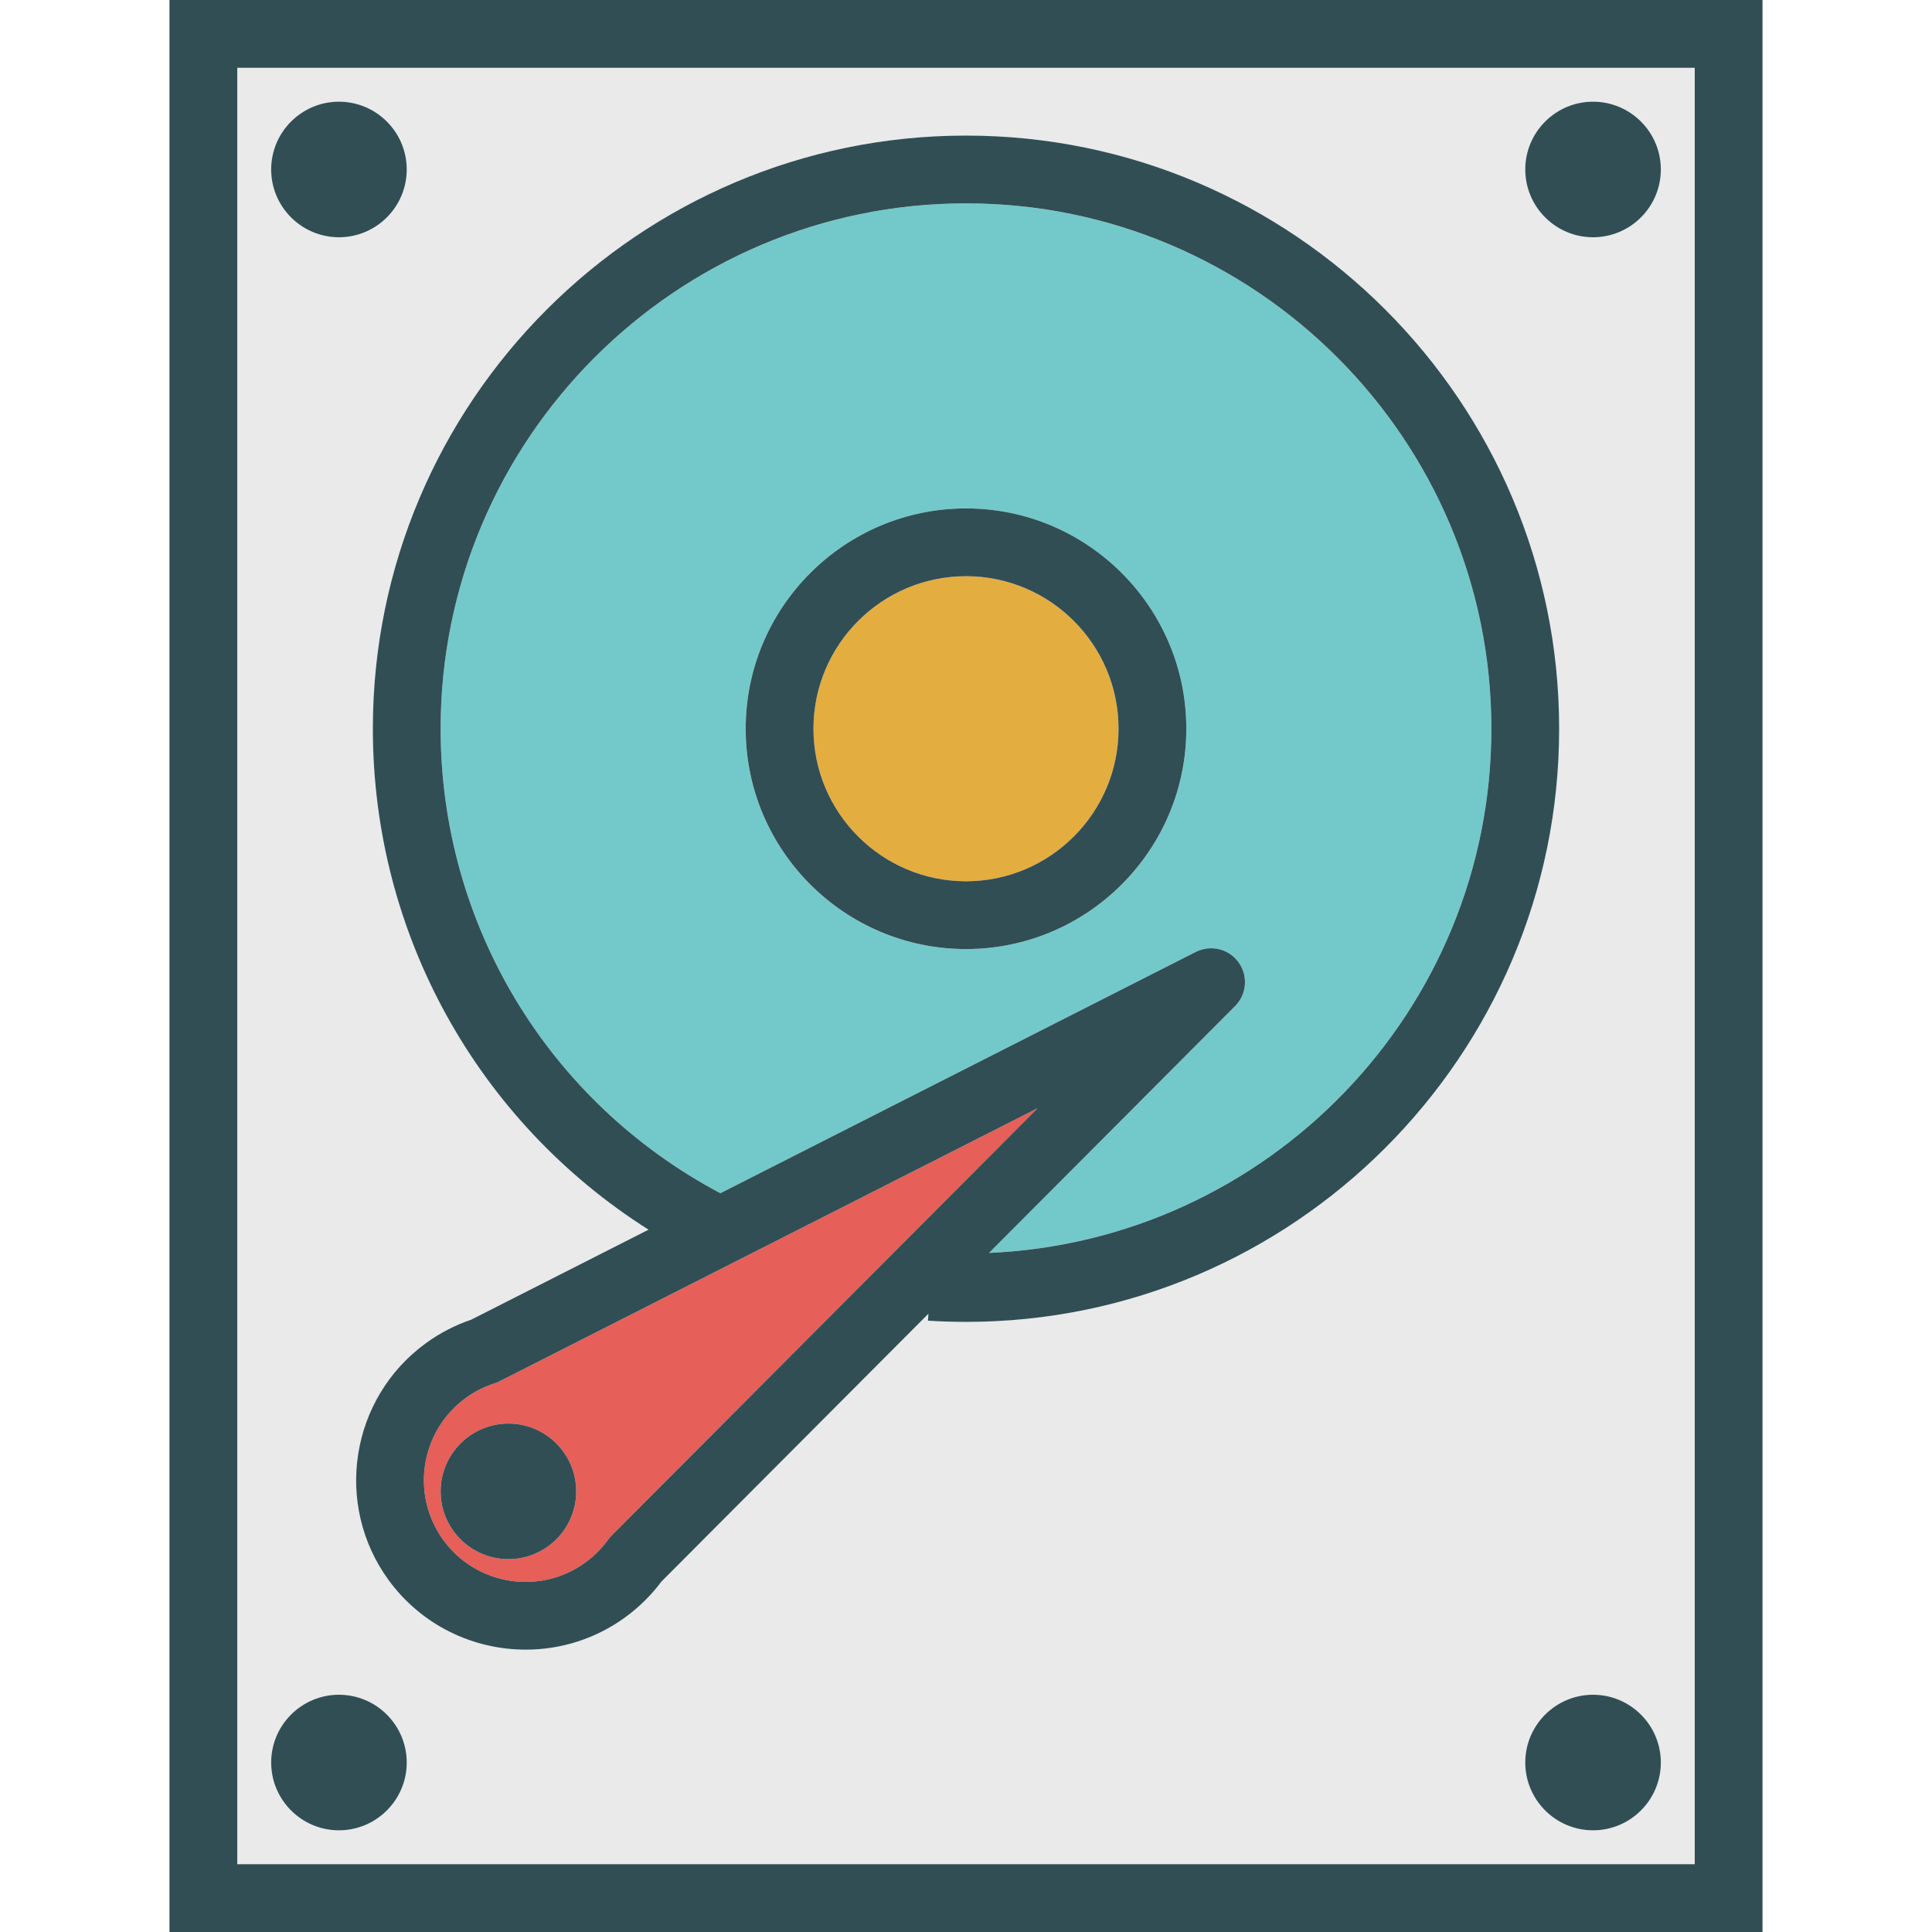 <?xml version="1.0" encoding="iso-8859-1"?>
<!-- Generator: Adobe Illustrator 19.0.0, SVG Export Plug-In . SVG Version: 6.00 Build 0)  -->
<svg version="1.1" id="Layer_1" xmlns="http://www.w3.org/2000/svg" xmlns:xlink="http://www.w3.org/1999/xlink" x="0px" y="0px"
	 viewBox="0 0 512 512" style="enable-background:new 0 0 512 512;" xml:space="preserve">
<path style="fill:#E4AD40;" d="M256,233.544c22.29,0,40.421-18.132,40.421-40.421S278.29,152.702,256,152.702
	s-40.421,18.132-40.421,40.421S233.71,233.544,256,233.544z"/>
<path style="fill:#E65F58;" d="M132.399,366.053c-0.426,0.219-0.868,0.395-1.32,0.544c-2.737,0.877-5.307,2.184-7.636,3.877
	c-12.026,8.737-14.702,25.623-5.969,37.64c8.741,12.035,25.618,14.728,37.645,5.965c2.329-1.693,4.368-3.737,6.044-6.061
	c0.281-0.395,0.592-0.754,0.93-1.097l112.864-113.219L132.399,366.053z M134.737,413.193c-9.908,0-17.965-8.061-17.965-17.965
	c0-9.904,8.057-17.965,17.965-17.965c9.908,0,17.965,8.061,17.965,17.965C152.702,405.132,144.645,413.193,134.737,413.193z"/>
<path style="fill:#73C9C9;" d="M190.897,316.217l125.988-63.945c3.952-1.982,8.741-0.842,11.333,2.728
	c2.592,3.57,2.211,8.5-0.908,11.623l-65.212,65.419c73.933-3.226,133.129-64.206,133.129-138.919
	c0-76.772-62.456-139.228-139.228-139.228s-139.228,62.456-139.228,139.228C116.772,244.851,145.172,291.976,190.897,316.217z
	 M256,134.737c32.193,0,58.386,26.193,58.386,58.386S288.193,251.509,256,251.509s-58.386-26.193-58.386-58.386
	S223.807,134.737,256,134.737z"/>
<path style="fill:#EAEAEA;" d="M62.877,494.035h386.246V17.965H62.877V494.035z M422.175,485.053
	c-9.908,0-17.965-8.061-17.965-17.965c0-9.904,8.057-17.965,17.965-17.965s17.965,8.061,17.965,17.965
	C440.14,476.991,432.083,485.053,422.175,485.053z M422.175,26.947c9.908,0,17.965,8.061,17.965,17.965s-8.057,17.965-17.965,17.965
	s-17.965-8.061-17.965-17.965S412.268,26.947,422.175,26.947z M256,35.93c86.676,0,157.193,70.517,157.193,157.193
	S342.676,350.316,256,350.316c-3.386,0-6.746-0.114-10.074-0.316l0.113-1.847l-70.744,70.969c-2.706,3.632-5.939,6.816-9.614,9.491
	c-7.956,5.781-17.193,8.561-26.342,8.561c-13.908,0-27.623-6.421-36.399-18.5c-14.553-20.035-10.092-48.175,9.939-62.728
	c3.671-2.675,7.702-4.763,11.996-6.219l46.989-23.849c-45.344-28.734-73.055-78.486-73.055-132.757
	C98.807,106.447,169.324,35.93,256,35.93z M89.825,26.947c9.908,0,17.965,8.061,17.965,17.965s-8.057,17.965-17.965,17.965
	S71.86,54.816,71.86,44.912S79.917,26.947,89.825,26.947z M89.825,449.123c9.908,0,17.965,8.061,17.965,17.965
	c0,9.904-8.057,17.965-17.965,17.965s-17.965-8.061-17.965-17.965C71.86,457.184,79.917,449.123,89.825,449.123z"/>
<g>
	<path style="fill:#314E55;" d="M44.912,0v512h422.175V0H44.912z M449.123,494.035H62.877V17.965h386.246V494.035z"/>
	<path style="fill:#314E55;" d="M171.861,325.879l-46.989,23.849c-4.294,1.456-8.324,3.544-11.996,6.219
		c-20.031,14.553-24.491,42.693-9.939,62.728c8.776,12.079,22.491,18.5,36.399,18.5c9.149,0,18.386-2.781,26.342-8.561
		c3.675-2.675,6.908-5.86,9.614-9.491l70.744-70.969L245.925,350c3.329,0.202,6.689,0.316,10.075,0.316
		c86.676,0,157.193-70.517,157.193-157.193S342.676,35.93,256,35.93S98.807,106.447,98.807,193.123
		C98.807,247.394,126.517,297.146,171.861,325.879z M162.092,406.921c-0.338,0.342-0.649,0.702-0.93,1.097
		c-1.675,2.325-3.715,4.368-6.044,6.061c-12.026,8.763-28.904,6.07-37.645-5.965c-8.733-12.018-6.057-28.904,5.969-37.64
		c2.329-1.693,4.899-3,7.636-3.877c0.452-0.149,0.895-0.324,1.32-0.544l142.557-72.351L162.092,406.921z M256,53.895
		c76.772,0,139.228,62.456,139.228,139.228c0,74.713-59.196,135.693-133.129,138.919l65.212-65.419
		c3.118-3.123,3.5-8.053,0.908-11.623c-2.592-3.57-7.382-4.711-11.333-2.728l-125.989,63.945
		c-45.726-24.241-74.125-71.366-74.125-123.094C116.772,116.351,179.228,53.895,256,53.895z"/>
	<path style="fill:#314E55;" d="M256,251.509c32.193,0,58.386-26.193,58.386-58.386S288.193,134.737,256,134.737
		s-58.386,26.193-58.386,58.386S223.807,251.509,256,251.509z M256,152.702c22.29,0,40.421,18.132,40.421,40.421
		S278.29,233.544,256,233.544s-40.421-18.132-40.421-40.421S233.71,152.702,256,152.702z"/>
	<path style="fill:#314E55;" d="M422.175,62.877c9.908,0,17.965-8.061,17.965-17.965s-8.057-17.965-17.965-17.965
		s-17.965,8.061-17.965,17.965S412.268,62.877,422.175,62.877z"/>
	<path style="fill:#314E55;" d="M422.175,449.123c-9.908,0-17.965,8.061-17.965,17.965c0,9.904,8.057,17.965,17.965,17.965
		s17.965-8.061,17.965-17.965C440.14,457.184,432.083,449.123,422.175,449.123z"/>
	<path style="fill:#314E55;" d="M89.825,62.877c9.908,0,17.965-8.061,17.965-17.965s-8.057-17.965-17.965-17.965
		S71.86,35.009,71.86,44.912S79.917,62.877,89.825,62.877z"/>
	<path style="fill:#314E55;" d="M89.825,485.053c9.908,0,17.965-8.061,17.965-17.965c0-9.904-8.057-17.965-17.965-17.965
		s-17.965,8.061-17.965,17.965C71.86,476.991,79.917,485.053,89.825,485.053z"/>
	<path style="fill:#314E55;" d="M134.737,377.263c-9.908,0-17.965,8.061-17.965,17.965c0,9.904,8.057,17.965,17.965,17.965
		c9.908,0,17.965-8.061,17.965-17.965C152.702,385.324,144.645,377.263,134.737,377.263z"/>
</g>
<g>
</g>
<g>
</g>
<g>
</g>
<g>
</g>
<g>
</g>
<g>
</g>
<g>
</g>
<g>
</g>
<g>
</g>
<g>
</g>
<g>
</g>
<g>
</g>
<g>
</g>
<g>
</g>
<g>
</g>
</svg>
